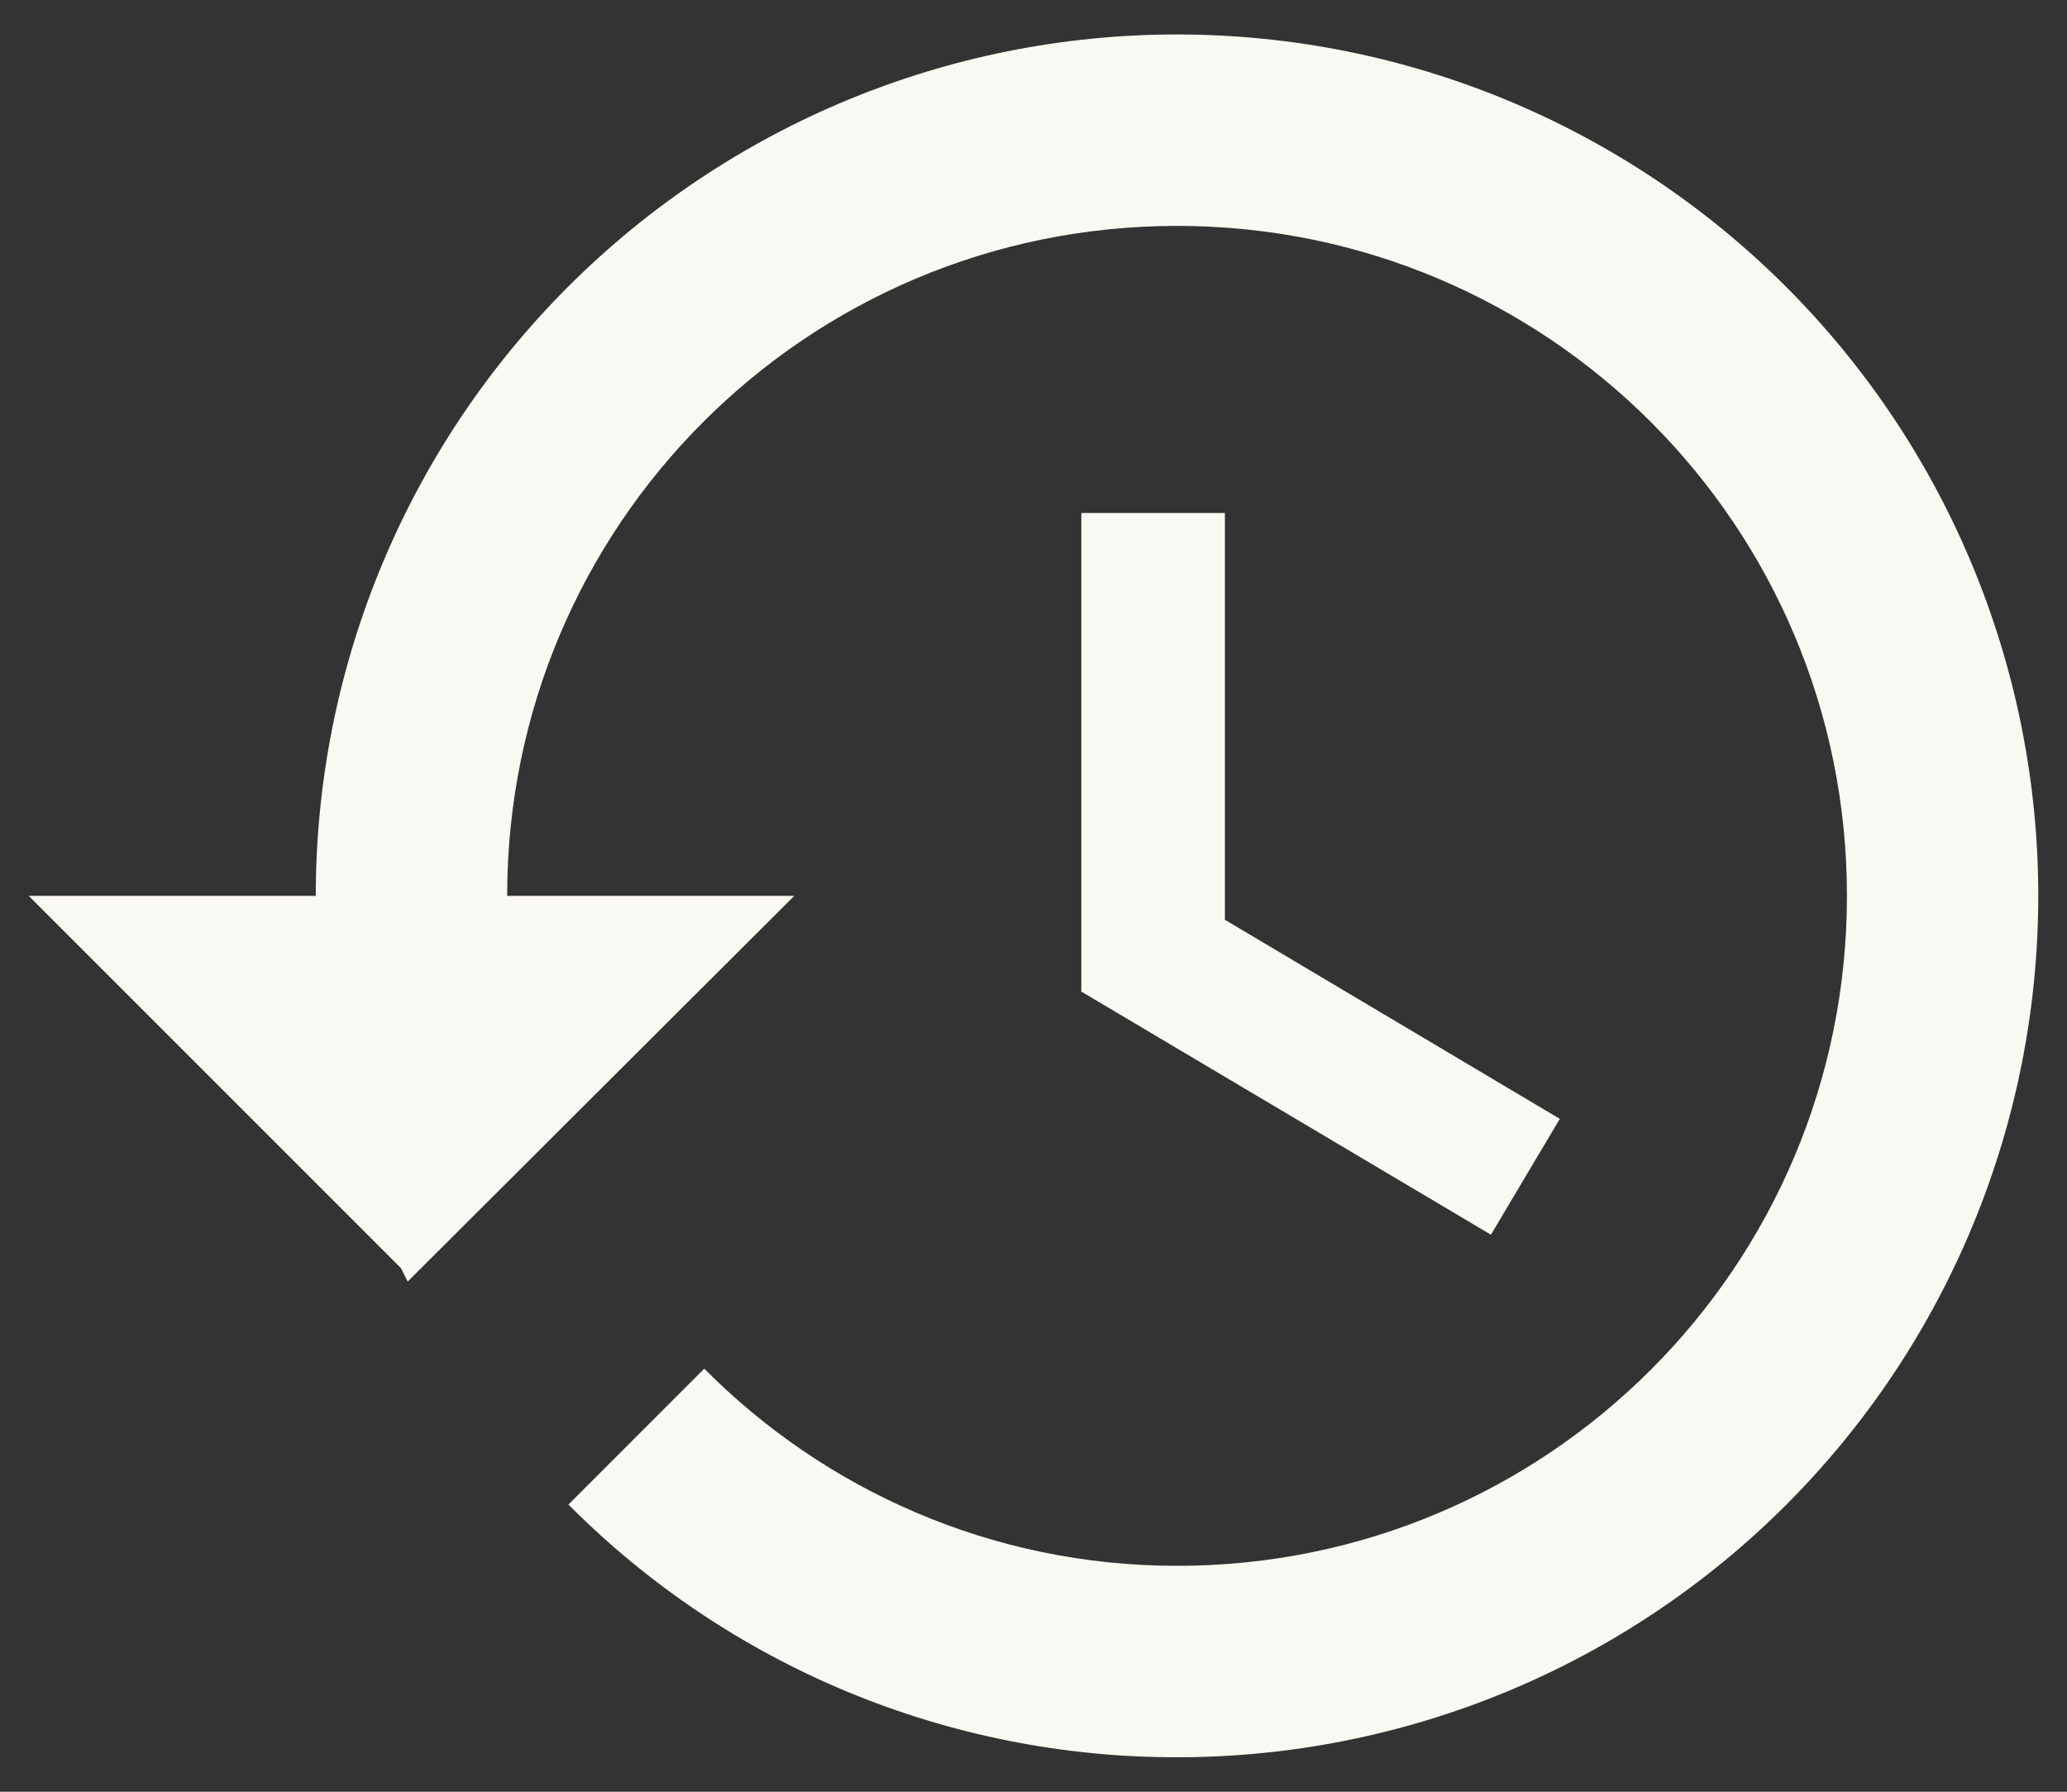 <svg width="30" height="26" viewBox="0 0 30 26" fill="none" xmlns="http://www.w3.org/2000/svg">
<rect x="0" y="0" width="30" height="26" fill="#333333" stroke="none"/>
<path d="M17.083 0.5C13.768 0.5 10.589 1.817 8.245 4.161C5.9 6.505 4.583 9.685 4.583 13H0.417L5.82 18.403L5.917 18.597L11.528 13H7.361C7.361 7.625 11.708 3.278 17.083 3.278C22.458 3.278 26.806 7.625 26.806 13C26.806 18.375 22.458 22.722 17.083 22.722C14.403 22.722 11.972 21.625 10.222 19.861L8.25 21.833C9.408 22.997 10.784 23.921 12.3 24.55C13.816 25.179 15.442 25.502 17.083 25.5C20.399 25.5 23.578 24.183 25.922 21.839C28.266 19.495 29.583 16.315 29.583 13C29.583 9.685 28.266 6.505 25.922 4.161C23.578 1.817 20.399 0.5 17.083 0.5ZM15.694 7.444V14.389L21.639 17.917L22.639 16.236L17.778 13.347V7.444H15.694Z" fill="#FAF8F2"/>
</svg>
